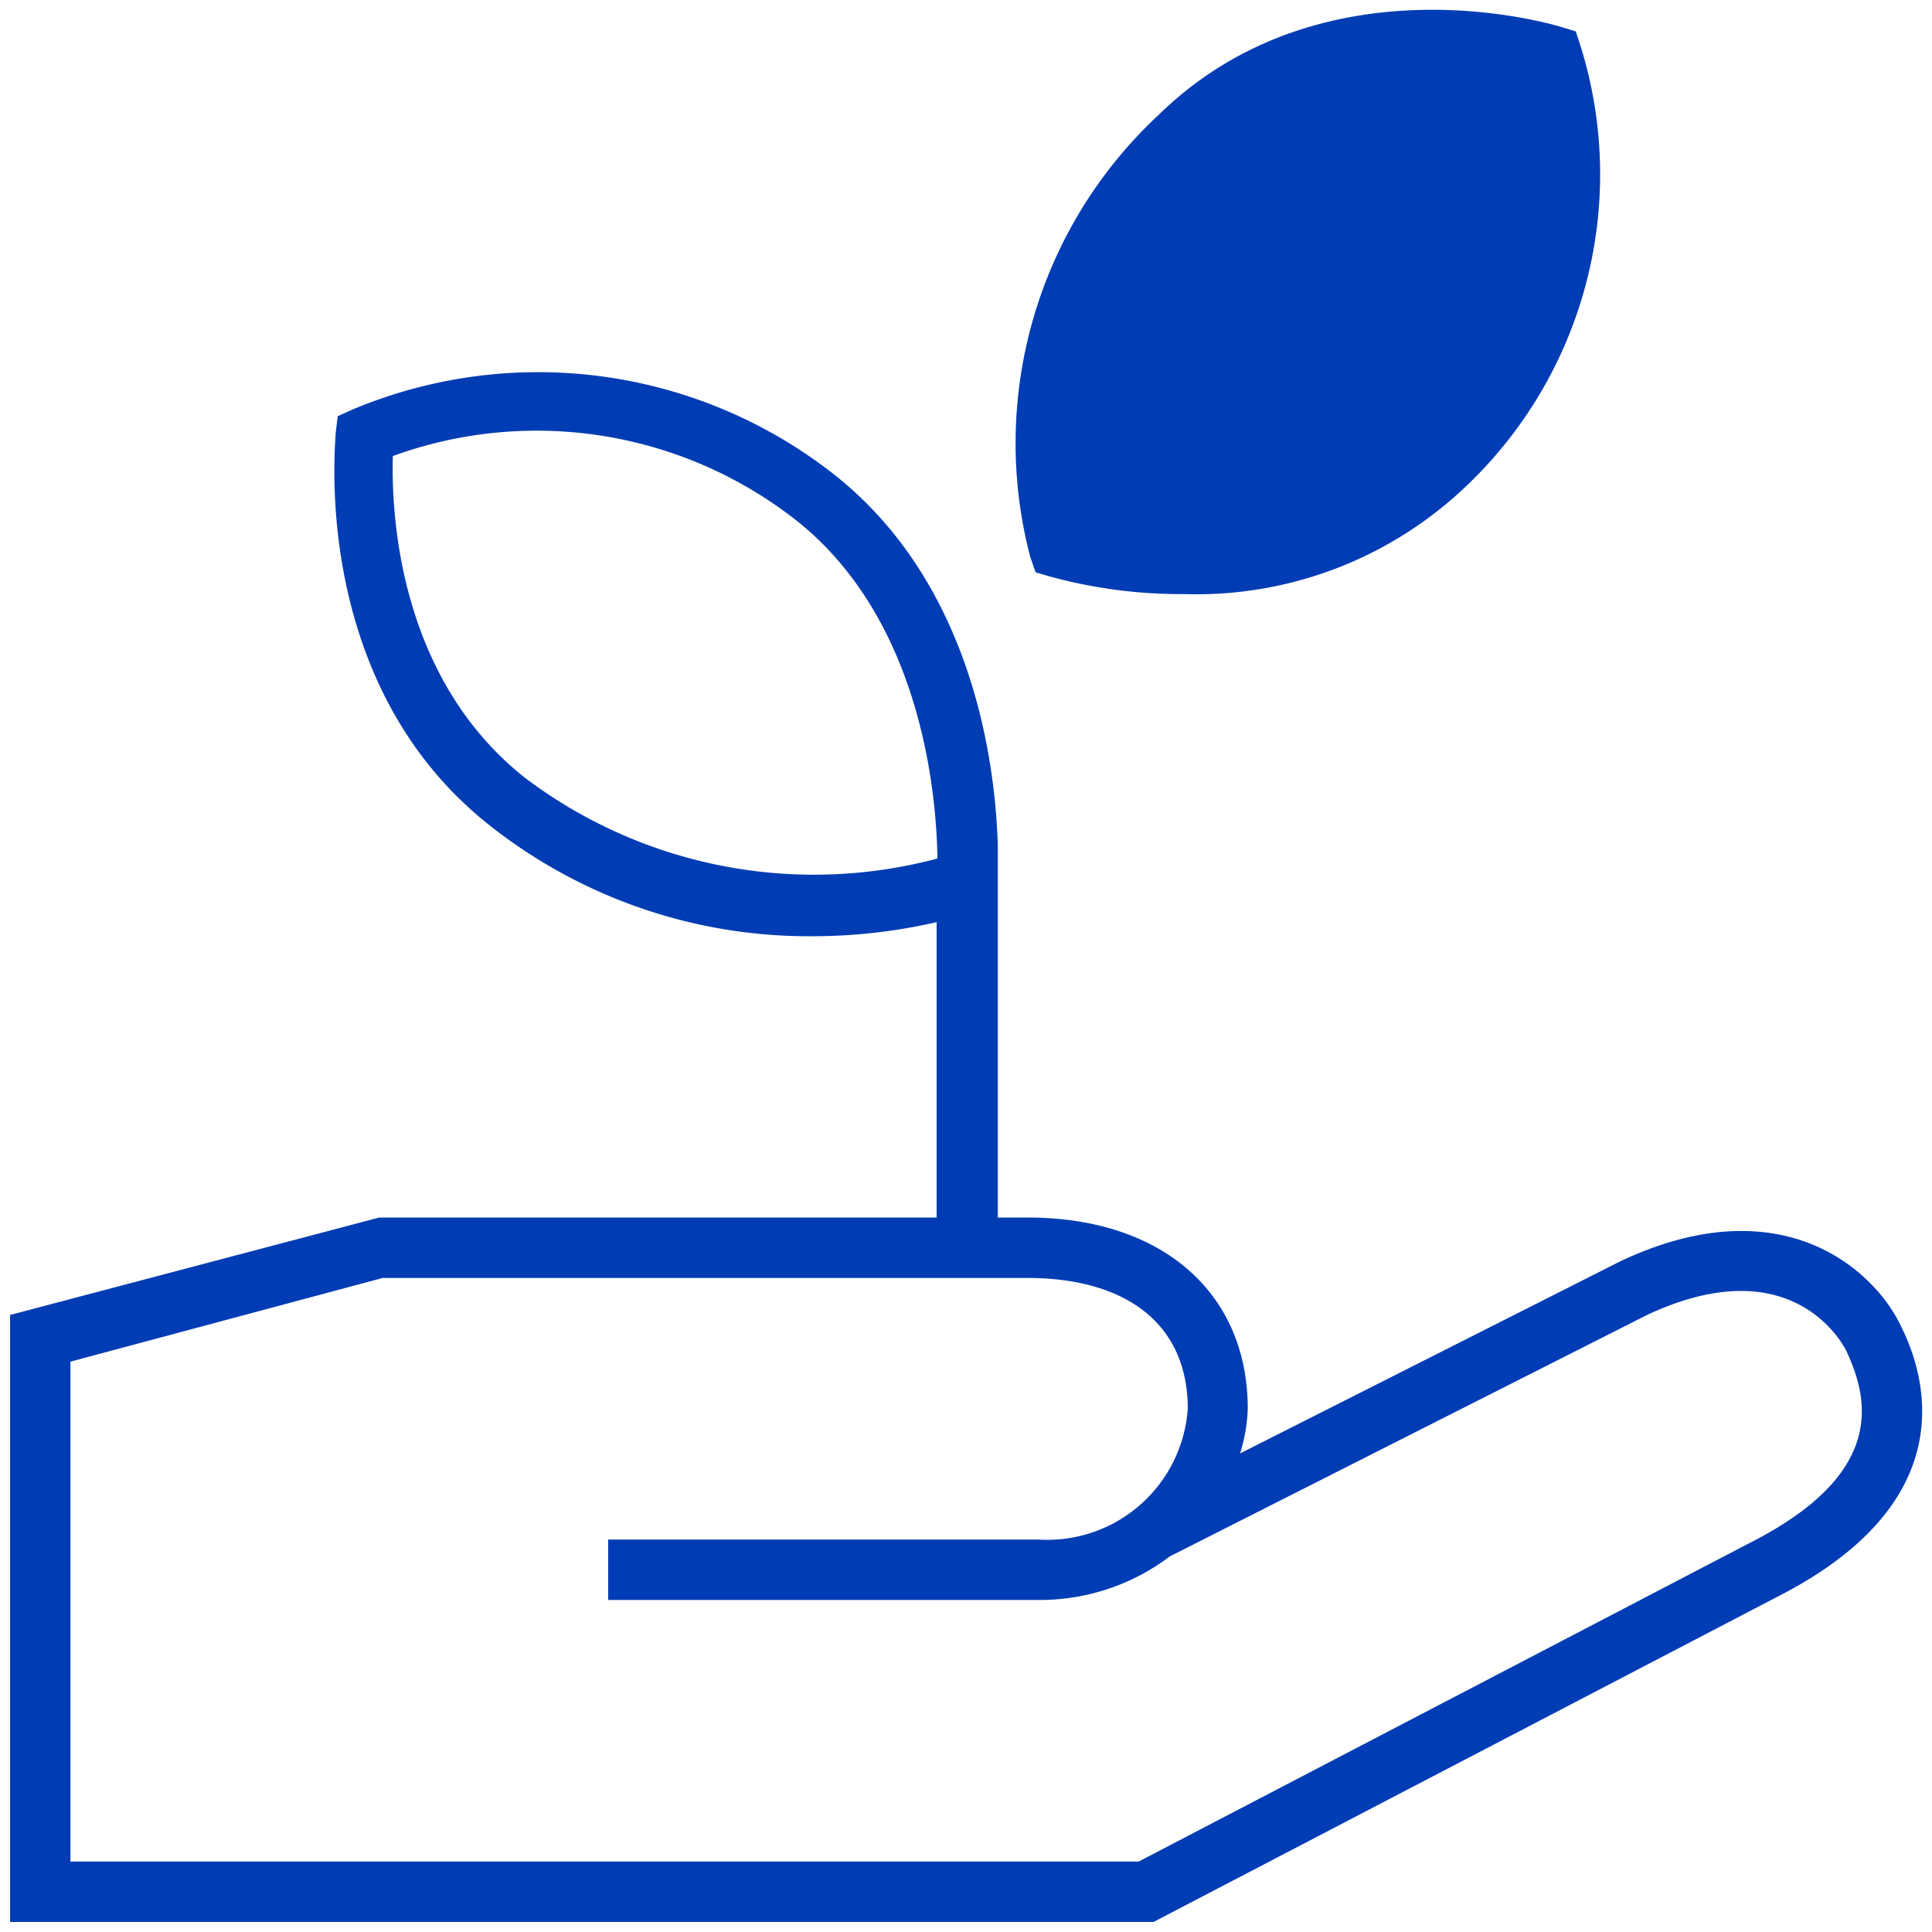 <svg id="anlegen-1-pikto" xmlns="http://www.w3.org/2000/svg" width="48" height="48" viewBox="0 0 48 48">
  <title>anlegen-1-pikto-form</title>
  <g>
    <path d="M25.73,14.22l.38.11a12.32,12.32,0,0,0,3.32.43,9.7,9.7,0,0,0,6.92-2.61,10.68,10.68,0,0,0,2.92-11L39.15.78,38.79.67c-.24-.07-5.94-1.78-10,2.18a11.14,11.14,0,0,0-3.19,11Z" fill="#003cb4"/>
    <path d="M47.22,32.93c-.66-1.38-2.95-3.48-6.95-1.6l-9.46,4.78A4.24,4.24,0,0,0,31,35c0-2.89-2.14-4.75-5.46-4.75h-.75V21c-.06-2-.6-6.49-4.09-9.23a11.91,11.91,0,0,0-11.93-1.6l-.38.17-.05.42c0,.25-.65,6.22,3.83,9.75a12.77,12.77,0,0,0,8,2.75,13.73,13.73,0,0,0,3.1-.35v7.34H9.42L.25,32.67V47.75H28.66l15.5-8.08C48.56,37.43,48,34.48,47.22,32.93ZM13.05,19.33c-3.17-2.5-3.33-6.62-3.29-8a10.45,10.45,0,0,1,10,1.58c3.17,2.49,3.51,6.91,3.53,8.42A11.91,11.91,0,0,1,13.05,19.33Zm30.43,19L28.29,46.25H1.75V33.83l7.76-2.08H23c1.34,0,2.08,0,2.51,0v0c2.52,0,4,1.18,4,3.25a3.5,3.5,0,0,1-3.71,3.25H15.11v1.5H25.75a5.34,5.34,0,0,0,3.31-1.08l11.86-6c3.65-1.71,4.9.79,4.95.89C46.45,34.8,46.84,36.62,43.48,38.33Z" fill="#003cb4"/>
  </g>
</svg>
